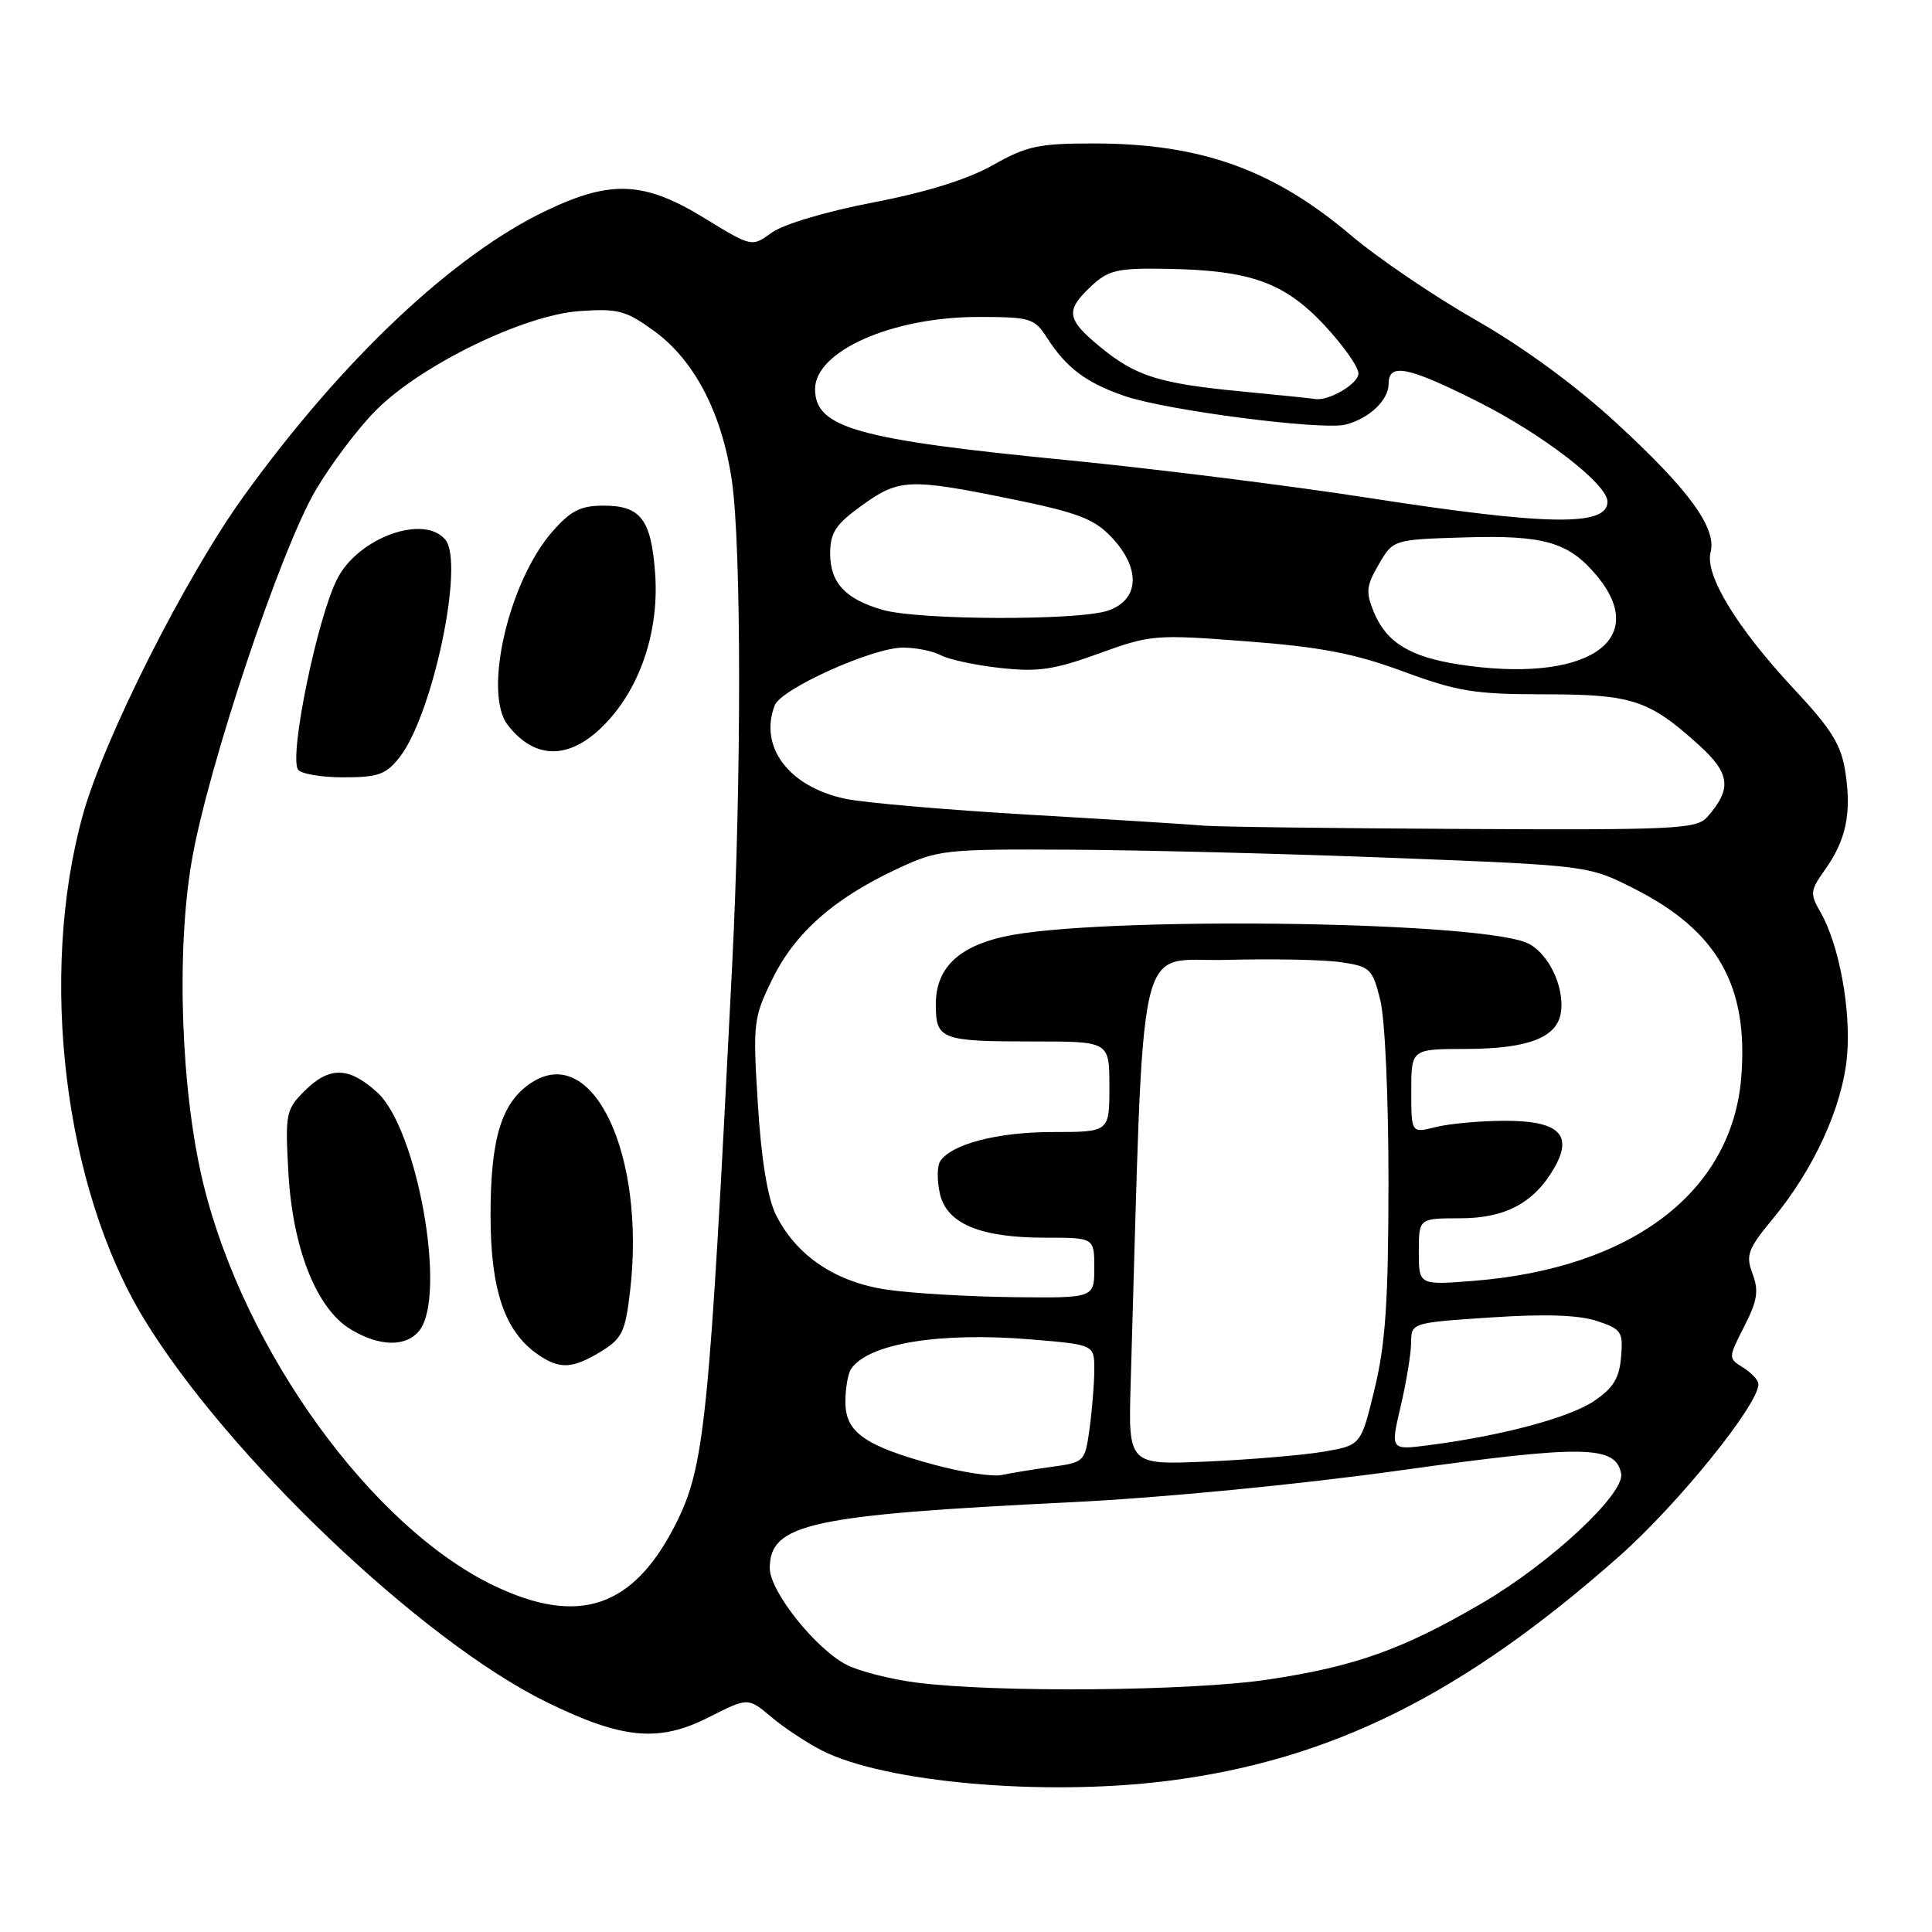 <?xml version="1.0" encoding="UTF-8" standalone="no"?>
<!DOCTYPE svg PUBLIC "-//W3C//DTD SVG 1.1//EN" "http://www.w3.org/Graphics/SVG/1.1/DTD/svg11.dtd" >
<svg xmlns="http://www.w3.org/2000/svg" xmlns:xlink="http://www.w3.org/1999/xlink" version="1.1" viewBox="0 0 256 256">
 <g >
 <path fill="currentColor"
d=" M 154.60 235.99 C 176.31 233.27 193.84 224.56 214.56 206.21 C 222.39 199.27 233.00 186.14 233.00 183.40 C 233.00 182.89 232.09 181.92 230.99 181.22 C 228.98 179.97 228.98 179.96 231.12 175.76 C 232.87 172.34 233.07 171.03 232.22 168.78 C 231.29 166.30 231.58 165.52 234.97 161.42 C 240.39 154.85 244.13 146.64 244.74 139.96 C 245.29 133.83 243.70 125.16 241.22 120.86 C 239.82 118.43 239.86 118.00 241.78 115.30 C 244.60 111.35 245.35 107.84 244.54 102.43 C 243.98 98.69 242.77 96.71 237.62 91.20 C 230.15 83.18 225.88 76.18 226.66 73.20 C 227.50 69.98 223.84 64.94 214.20 56.07 C 208.79 51.08 201.79 45.96 195.52 42.39 C 190.01 39.24 182.57 34.20 179.00 31.17 C 168.72 22.47 159.13 19.03 145.08 19.01 C 137.64 19.00 136.07 19.33 131.56 21.88 C 128.22 23.77 122.74 25.47 115.69 26.83 C 109.50 28.01 103.79 29.72 102.27 30.82 C 99.62 32.75 99.62 32.75 93.29 28.87 C 85.39 24.04 80.99 23.82 72.50 27.85 C 60.11 33.72 45.35 47.64 32.30 65.74 C 24.58 76.44 13.78 97.85 10.97 108.00 C 5.09 129.25 8.49 157.33 19.05 174.71 C 30.07 192.84 55.85 217.40 72.39 225.52 C 82.44 230.45 87.26 230.91 93.87 227.57 C 99.11 224.91 99.11 224.91 102.19 227.50 C 103.88 228.93 106.91 230.93 108.91 231.95 C 117.20 236.18 138.24 238.04 154.60 235.99 Z  M 121.34 222.94 C 117.95 222.50 113.82 221.44 112.17 220.59 C 108.05 218.46 102.00 210.85 102.00 207.80 C 102.00 201.90 107.30 200.74 142.00 199.05 C 154.10 198.45 172.01 196.72 185.70 194.81 C 209.89 191.44 214.09 191.50 214.81 195.26 C 215.32 197.91 205.48 207.09 196.47 212.37 C 185.93 218.54 179.62 220.81 168.08 222.54 C 157.84 224.09 131.82 224.31 121.34 222.94 Z  M 65.50 210.13 C 49.32 202.41 32.41 179.08 26.98 157.00 C 23.98 144.84 23.31 126.15 25.42 114.00 C 27.59 101.52 37.18 72.85 41.83 64.95 C 43.85 61.51 47.44 56.75 49.81 54.37 C 55.78 48.37 69.39 41.74 76.80 41.22 C 81.91 40.86 82.94 41.14 86.73 43.90 C 92.05 47.78 95.69 54.82 96.98 63.72 C 98.24 72.46 98.26 103.13 97.01 128.00 C 93.95 188.81 93.39 194.32 89.49 202.03 C 83.91 213.03 76.68 215.47 65.50 210.13 Z  M 79.64 179.08 C 82.43 177.37 82.86 176.48 83.49 171.08 C 85.59 152.97 78.57 138.12 70.42 143.46 C 66.46 146.05 65.00 150.79 65.00 161.01 C 65.00 170.88 66.85 176.38 71.21 179.43 C 74.13 181.48 75.82 181.40 79.64 179.08 Z  M 55.61 176.25 C 59.21 171.51 55.29 149.58 49.99 144.75 C 46.22 141.32 43.64 141.27 40.33 144.58 C 37.89 147.02 37.78 147.58 38.21 155.33 C 38.77 165.41 41.92 173.37 46.43 176.12 C 50.28 178.47 53.88 178.52 55.61 176.25 Z  M 52.93 100.36 C 57.34 94.76 61.58 74.61 59.01 71.51 C 56.17 68.09 47.45 71.25 44.68 76.71 C 42.04 81.89 38.30 100.06 39.48 101.96 C 39.83 102.53 42.53 103.00 45.49 103.00 C 50.10 103.00 51.15 102.63 52.93 100.36 Z  M 80.71 95.35 C 85.07 90.48 87.33 83.28 86.81 75.99 C 86.29 68.82 84.90 67.00 79.98 67.00 C 76.94 67.00 75.63 67.66 73.21 70.42 C 67.40 77.03 63.98 91.82 67.28 96.07 C 71.06 100.95 75.95 100.68 80.71 95.35 Z  M 123.76 194.08 C 114.53 191.57 112.00 189.76 112.02 185.73 C 112.02 183.95 112.36 182.00 112.77 181.40 C 115.02 178.03 124.49 176.47 136.61 177.48 C 145.00 178.18 145.00 178.18 145.00 181.45 C 145.00 183.25 144.72 186.75 144.38 189.24 C 143.77 193.70 143.70 193.77 139.38 194.36 C 136.97 194.69 133.99 195.18 132.75 195.44 C 131.51 195.71 127.47 195.09 123.76 194.08 Z  M 149.82 183.31 C 151.65 121.79 150.35 127.53 162.50 127.19 C 168.55 127.03 175.36 127.16 177.64 127.49 C 181.55 128.06 181.85 128.34 182.89 132.49 C 183.52 134.98 183.99 145.46 183.98 156.69 C 183.97 172.37 183.59 178.06 182.15 184.00 C 180.34 191.50 180.34 191.50 175.42 192.35 C 172.71 192.81 165.78 193.40 160.00 193.66 C 149.50 194.12 149.50 194.12 149.82 183.31 Z  M 185.60 186.33 C 186.35 183.12 186.98 179.32 186.98 177.89 C 187.00 175.28 187.03 175.27 197.53 174.57 C 204.65 174.09 209.19 174.24 211.58 175.03 C 214.85 176.11 215.09 176.46 214.80 179.81 C 214.57 182.62 213.76 183.93 211.21 185.65 C 207.91 187.86 199.02 190.24 189.36 191.49 C 184.23 192.16 184.23 192.16 185.60 186.33 Z  M 117.55 170.89 C 110.70 169.89 105.49 166.37 102.80 160.94 C 101.70 158.70 100.87 153.57 100.42 146.30 C 99.75 135.53 99.82 134.88 102.35 129.72 C 105.34 123.61 110.45 119.09 118.77 115.18 C 124.33 112.58 125.01 112.50 142.00 112.59 C 151.62 112.64 170.97 113.14 185.00 113.69 C 210.50 114.69 210.50 114.69 216.59 117.78 C 227.57 123.35 231.69 130.61 230.73 142.71 C 229.52 157.94 216.23 168.06 195.25 169.72 C 188.00 170.29 188.00 170.29 188.00 165.86 C 188.00 161.43 188.00 161.43 193.47 161.43 C 199.50 161.43 203.34 159.36 206.00 154.66 C 208.46 150.32 206.50 148.50 199.38 148.51 C 196.15 148.52 192.04 148.89 190.25 149.34 C 187.00 150.16 187.00 150.16 187.00 144.58 C 187.00 139.00 187.00 139.00 194.25 138.99 C 202.51 138.97 206.35 137.48 206.83 134.13 C 207.34 130.59 204.99 125.95 202.14 124.86 C 194.55 121.98 144.95 121.43 133.02 124.11 C 126.90 125.48 124.00 128.36 124.00 133.07 C 124.00 137.76 124.64 138.00 137.08 138.00 C 147.00 138.00 147.00 138.00 147.00 144.00 C 147.00 150.00 147.00 150.00 139.47 150.00 C 132.14 150.00 125.97 151.62 124.55 153.92 C 124.17 154.54 124.16 156.43 124.53 158.12 C 125.41 162.13 129.83 164.00 138.47 164.00 C 145.00 164.00 145.00 164.00 145.00 168.00 C 145.00 172.00 145.00 172.00 134.25 171.88 C 128.34 171.81 120.82 171.37 117.55 170.89 Z  M 159.50 109.40 C 157.85 109.25 147.50 108.60 136.50 107.96 C 125.50 107.32 114.47 106.37 112.00 105.84 C 104.54 104.26 100.54 98.97 102.65 93.47 C 103.49 91.28 115.58 85.83 119.63 85.81 C 121.35 85.81 123.62 86.26 124.68 86.83 C 125.73 87.39 129.28 88.15 132.55 88.51 C 137.51 89.06 139.67 88.75 145.59 86.60 C 152.47 84.10 153.05 84.05 165.18 84.98 C 174.99 85.72 179.44 86.58 185.90 88.96 C 193.13 91.63 195.42 92.00 204.62 92.00 C 216.25 92.00 218.48 92.73 225.08 98.69 C 229.27 102.48 229.52 104.51 226.23 108.25 C 224.82 109.85 222.08 109.99 193.60 109.84 C 176.49 109.75 161.15 109.56 159.50 109.40 Z  M 193.24 88.03 C 186.81 87.03 183.70 85.11 182.04 81.11 C 180.95 78.46 181.04 77.62 182.69 74.78 C 184.61 71.50 184.61 71.50 194.00 71.21 C 204.55 70.88 207.83 71.82 211.52 76.21 C 218.88 84.96 210.07 90.65 193.24 88.03 Z  M 117.00 80.82 C 112.04 79.41 110.00 77.24 110.00 73.35 C 110.00 70.59 110.71 69.50 114.15 67.01 C 119.11 63.42 120.44 63.36 134.00 66.12 C 142.76 67.91 144.96 68.74 147.25 71.15 C 151.18 75.27 151.01 79.45 146.85 80.90 C 142.99 82.25 121.81 82.19 117.00 80.82 Z  M 181.00 65.92 C 170.82 64.34 153.05 62.12 141.50 60.98 C 113.54 58.25 108.00 56.69 108.00 51.55 C 108.00 46.52 118.24 42.00 129.60 42.00 C 136.53 42.00 137.06 42.16 138.73 44.75 C 141.33 48.79 143.95 50.74 149.10 52.50 C 154.66 54.39 175.10 57.03 178.25 56.27 C 181.38 55.50 184.00 53.04 184.00 50.85 C 184.00 48.05 186.55 48.56 195.82 53.22 C 204.42 57.54 213.00 64.16 213.00 66.47 C 213.00 69.79 205.04 69.66 181.00 65.92 Z  M 164.52 51.87 C 153.52 50.81 150.49 49.85 145.72 45.92 C 141.31 42.29 141.15 41.14 144.59 37.92 C 146.88 35.78 148.03 35.51 154.60 35.62 C 165.69 35.81 170.17 37.41 175.48 43.08 C 177.97 45.74 180.00 48.62 180.00 49.48 C 180.00 50.88 175.97 53.22 174.18 52.86 C 173.81 52.79 169.46 52.34 164.52 51.87 Z "/>
</g>
</svg>